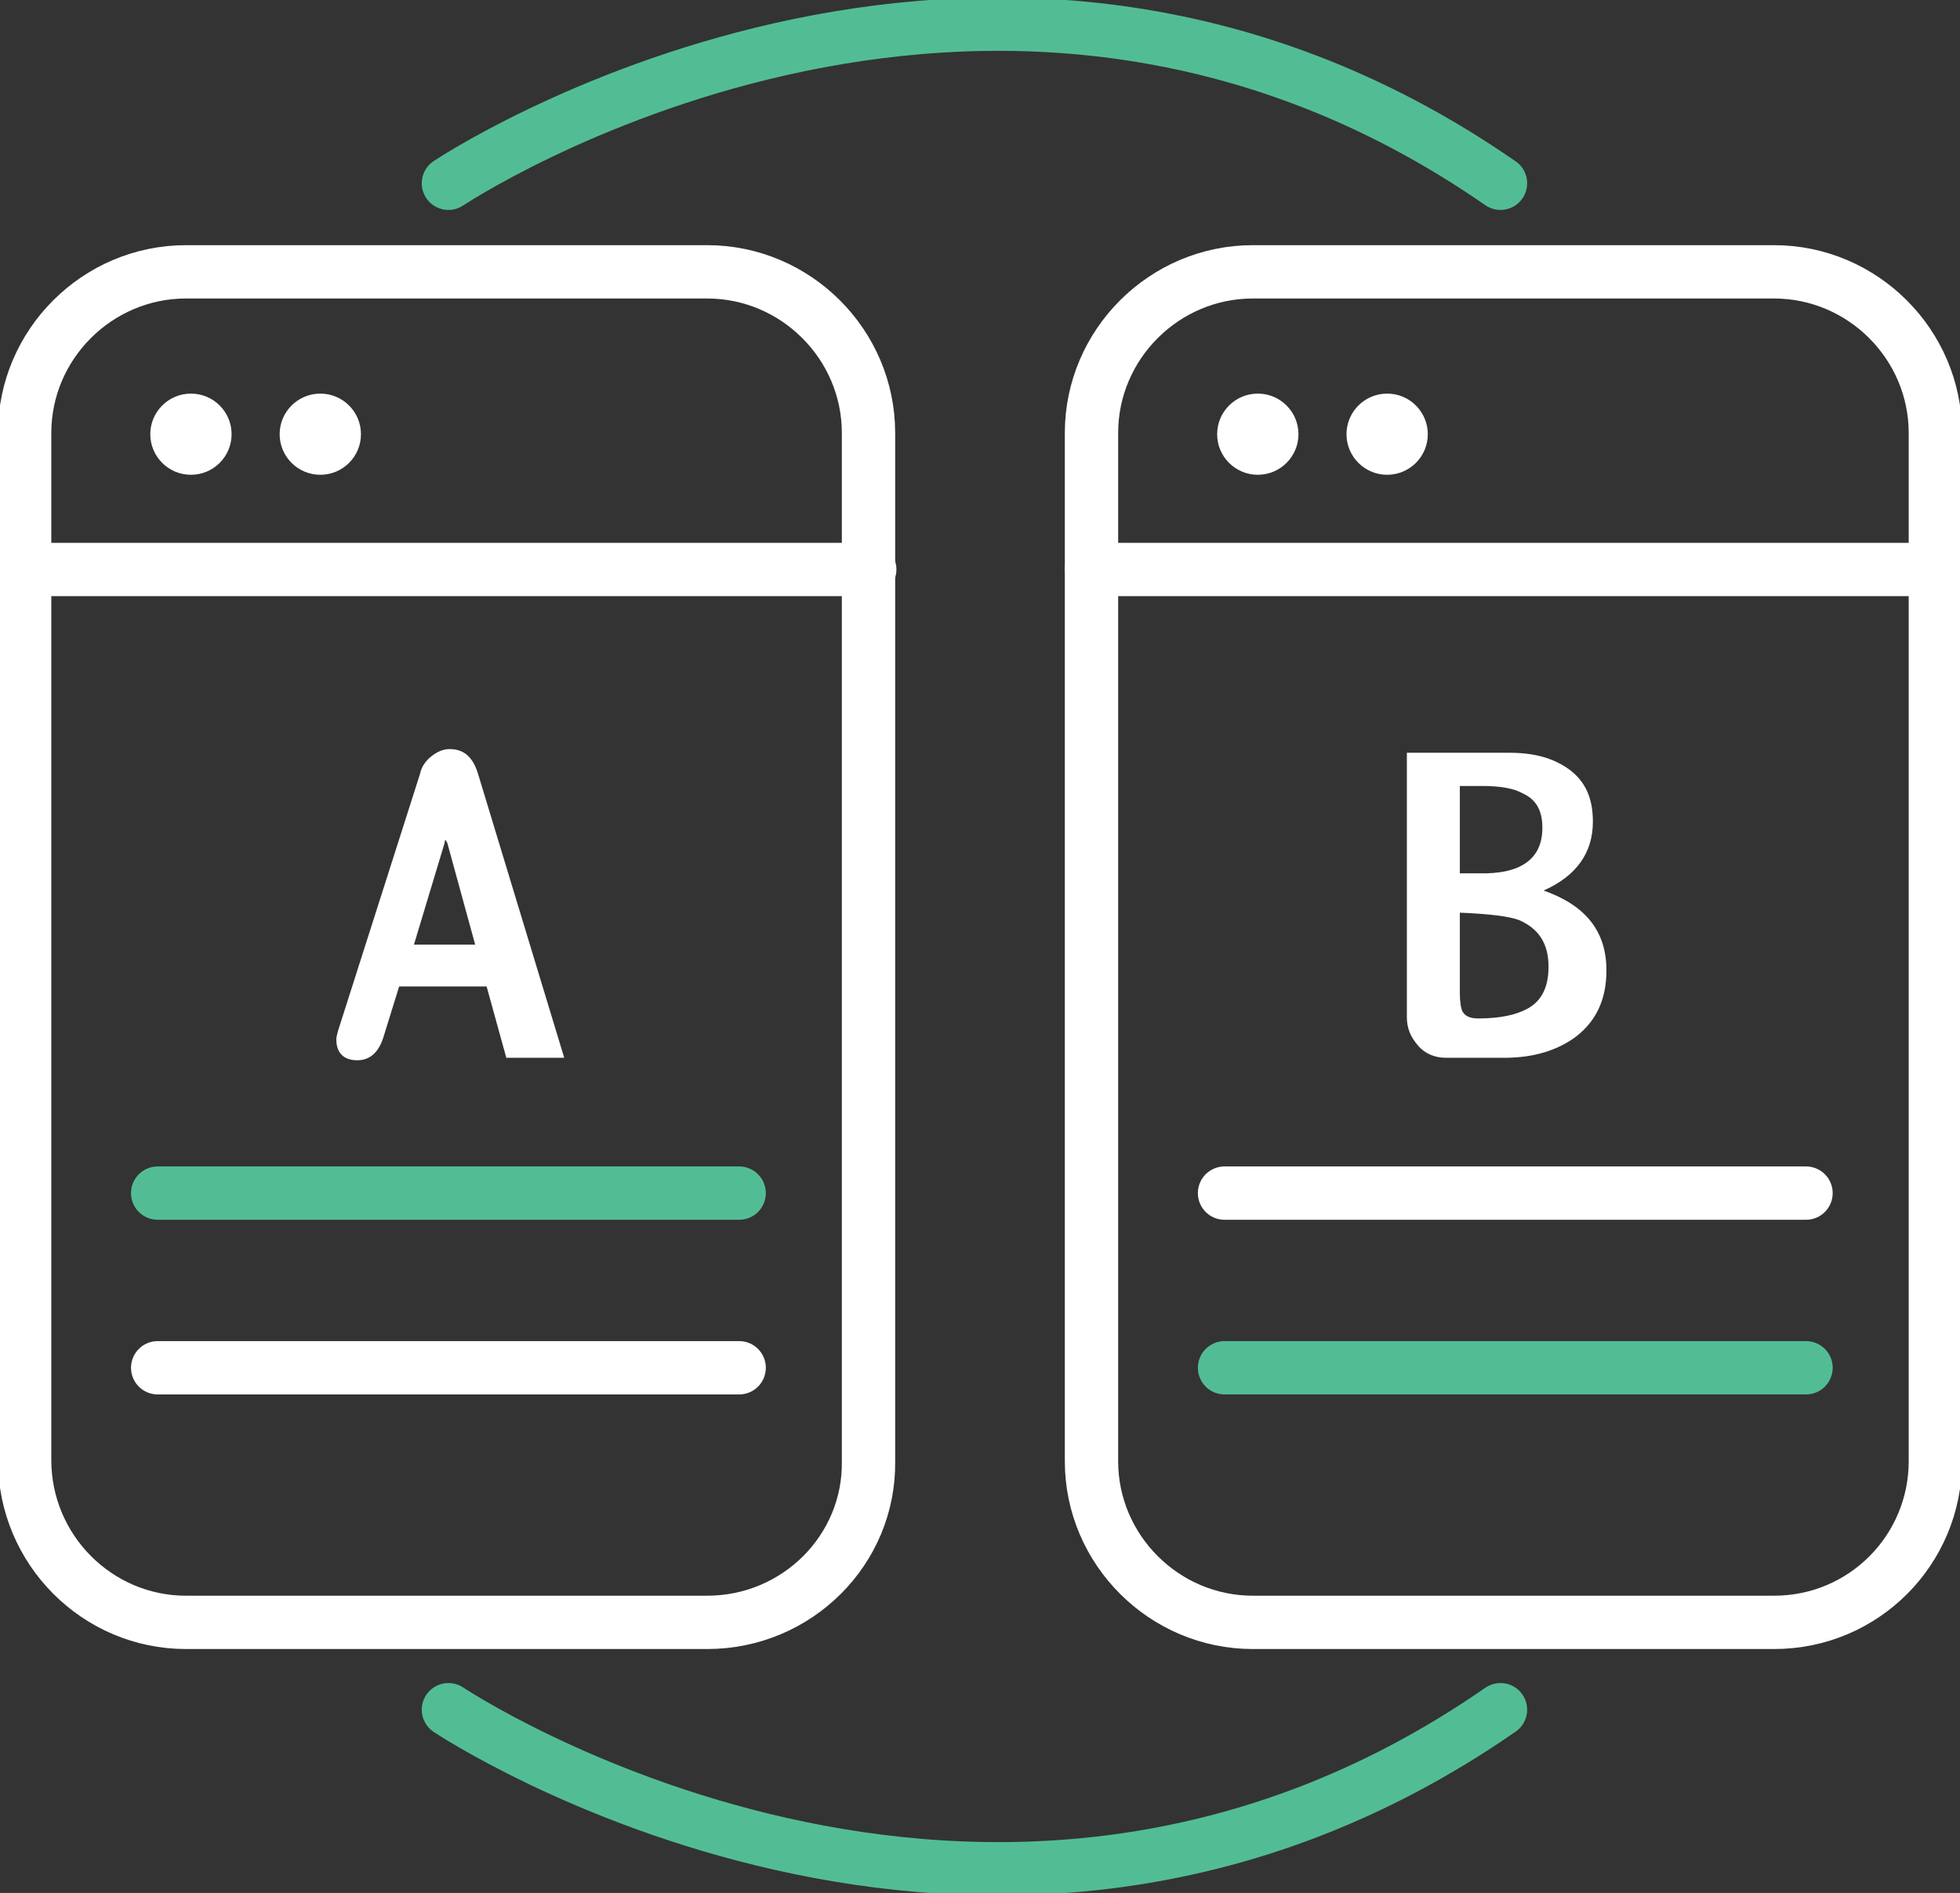 <svg width="147" height="142" viewBox="0 0 147 142" fill="none" xmlns="http://www.w3.org/2000/svg">
<rect x="0" y="0" width="147" height="142" fill="#333333" stroke="none"/>
<path d="M53.035 121.701H13.952C7.299 121.701 1.848 116.257 1.848 109.522V32.478C1.848 25.835 7.299 20.391 13.952 20.391H53.035C59.687 20.391 65.138 25.835 65.138 32.478V109.614C65.231 116.257 59.779 121.701 53.035 121.701Z" stroke="white" stroke-width="4" stroke-miterlimit="10" stroke-linecap="round" stroke-linejoin="round"/>
<path d="M1.848 42.72H65.231" stroke="white" stroke-width="4" stroke-miterlimit="10" stroke-linecap="round" stroke-linejoin="round"/>
<path d="M14.321 35.615C16.005 35.615 17.37 34.252 17.37 32.571C17.37 30.889 16.005 29.526 14.321 29.526C12.637 29.526 11.272 30.889 11.272 32.571C11.272 34.252 12.637 35.615 14.321 35.615Z" fill="white"/>
<path d="M24.023 35.615C25.707 35.615 27.072 34.252 27.072 32.571C27.072 30.889 25.707 29.526 24.023 29.526C22.339 29.526 20.974 30.889 20.974 32.571C20.974 34.252 22.339 35.615 24.023 35.615Z" fill="white"/>
<path d="M11.826 89.5H55.437" stroke="#52BD94" stroke-width="4" stroke-miterlimit="10" stroke-linecap="round" stroke-linejoin="round"/>
<path d="M11.826 102.602H55.437" stroke="white" stroke-width="4" stroke-miterlimit="10" stroke-linecap="round" stroke-linejoin="round"/>
<path d="M133.048 121.701H93.965C87.313 121.701 81.862 116.257 81.862 109.614V32.478C81.862 25.835 87.313 20.391 93.965 20.391H133.048C139.701 20.391 145.152 25.835 145.152 32.478V109.614C145.152 116.257 139.793 121.701 133.048 121.701Z" stroke="white" stroke-width="4" stroke-miterlimit="10" stroke-linecap="round" stroke-linejoin="round"/>
<path d="M81.862 42.72H145.152" stroke="white" stroke-width="4" stroke-miterlimit="10" stroke-linecap="round" stroke-linejoin="round"/>
<path d="M94.335 35.615C96.019 35.615 97.384 34.252 97.384 32.571C97.384 30.889 96.019 29.526 94.335 29.526C92.651 29.526 91.286 30.889 91.286 32.571C91.286 34.252 92.651 35.615 94.335 35.615Z" fill="white"/>
<path d="M104.036 35.615C105.72 35.615 107.085 34.252 107.085 32.571C107.085 30.889 105.72 29.526 104.036 29.526C102.353 29.526 100.987 30.889 100.987 32.571C100.987 34.252 102.353 35.615 104.036 35.615Z" fill="white"/>
<path d="M91.84 89.5H135.451" stroke="white" stroke-width="4" stroke-miterlimit="10" stroke-linecap="round" stroke-linejoin="round"/>
<path d="M91.84 102.602H135.451" stroke="#52BD94" stroke-width="4" stroke-miterlimit="10" stroke-linecap="round" stroke-linejoin="round"/>
<path d="M33.632 128.252C33.632 128.252 73.823 155.102 112.537 128.252" stroke="#52BD94" stroke-width="4" stroke-miterlimit="10" stroke-linecap="round" stroke-linejoin="round"/>
<path d="M33.632 13.748C33.632 13.748 73.823 -13.102 112.537 13.748" stroke="#52BD94" stroke-width="4" stroke-miterlimit="10" stroke-linecap="round" stroke-linejoin="round"/>
<path d="M42.317 79.35H37.974L36.496 73.999H29.936L28.735 77.874C28.365 78.981 27.718 79.535 26.794 79.535C25.778 79.535 25.224 78.981 25.224 77.966C25.224 77.782 25.316 77.413 25.501 76.859L31.507 58.036C31.599 57.575 31.876 57.114 32.338 56.745C32.8 56.376 33.262 56.191 33.724 56.191C34.833 56.191 35.48 56.837 35.849 58.036L42.317 79.35ZM35.664 70.954L33.539 63.203C33.539 63.203 33.447 63.111 33.447 63.019C33.355 63.019 33.355 63.111 33.355 63.203L31.045 70.862H35.664V70.954Z" fill="white"/>
<path d="M120.483 72.799C120.483 74.921 119.744 76.582 118.173 77.782C116.787 78.797 115.031 79.35 112.814 79.35H108.471C107.64 79.35 106.901 79.073 106.346 78.427C105.792 77.782 105.515 77.136 105.515 76.305V56.468H113.184C115.031 56.468 116.417 56.837 117.618 57.667C118.912 58.59 119.466 59.882 119.466 61.635C119.466 63.941 118.265 65.695 115.771 66.802C118.912 67.909 120.483 69.847 120.483 72.799ZM115.678 62.096C115.678 60.804 115.216 59.974 114.2 59.513C113.553 59.144 112.537 58.959 111.151 58.959H109.488V65.51H110.874C114.107 65.602 115.678 64.403 115.678 62.096ZM116.14 72.522C116.14 70.769 115.401 69.662 113.923 69.016C113.184 68.739 111.705 68.555 109.488 68.463V74.46C109.488 75.198 109.58 75.659 109.673 75.844C109.857 76.213 110.227 76.398 110.874 76.398C112.537 76.398 113.738 76.121 114.569 75.659C115.586 75.106 116.14 74.091 116.14 72.522Z" fill="white"/>
</svg>
